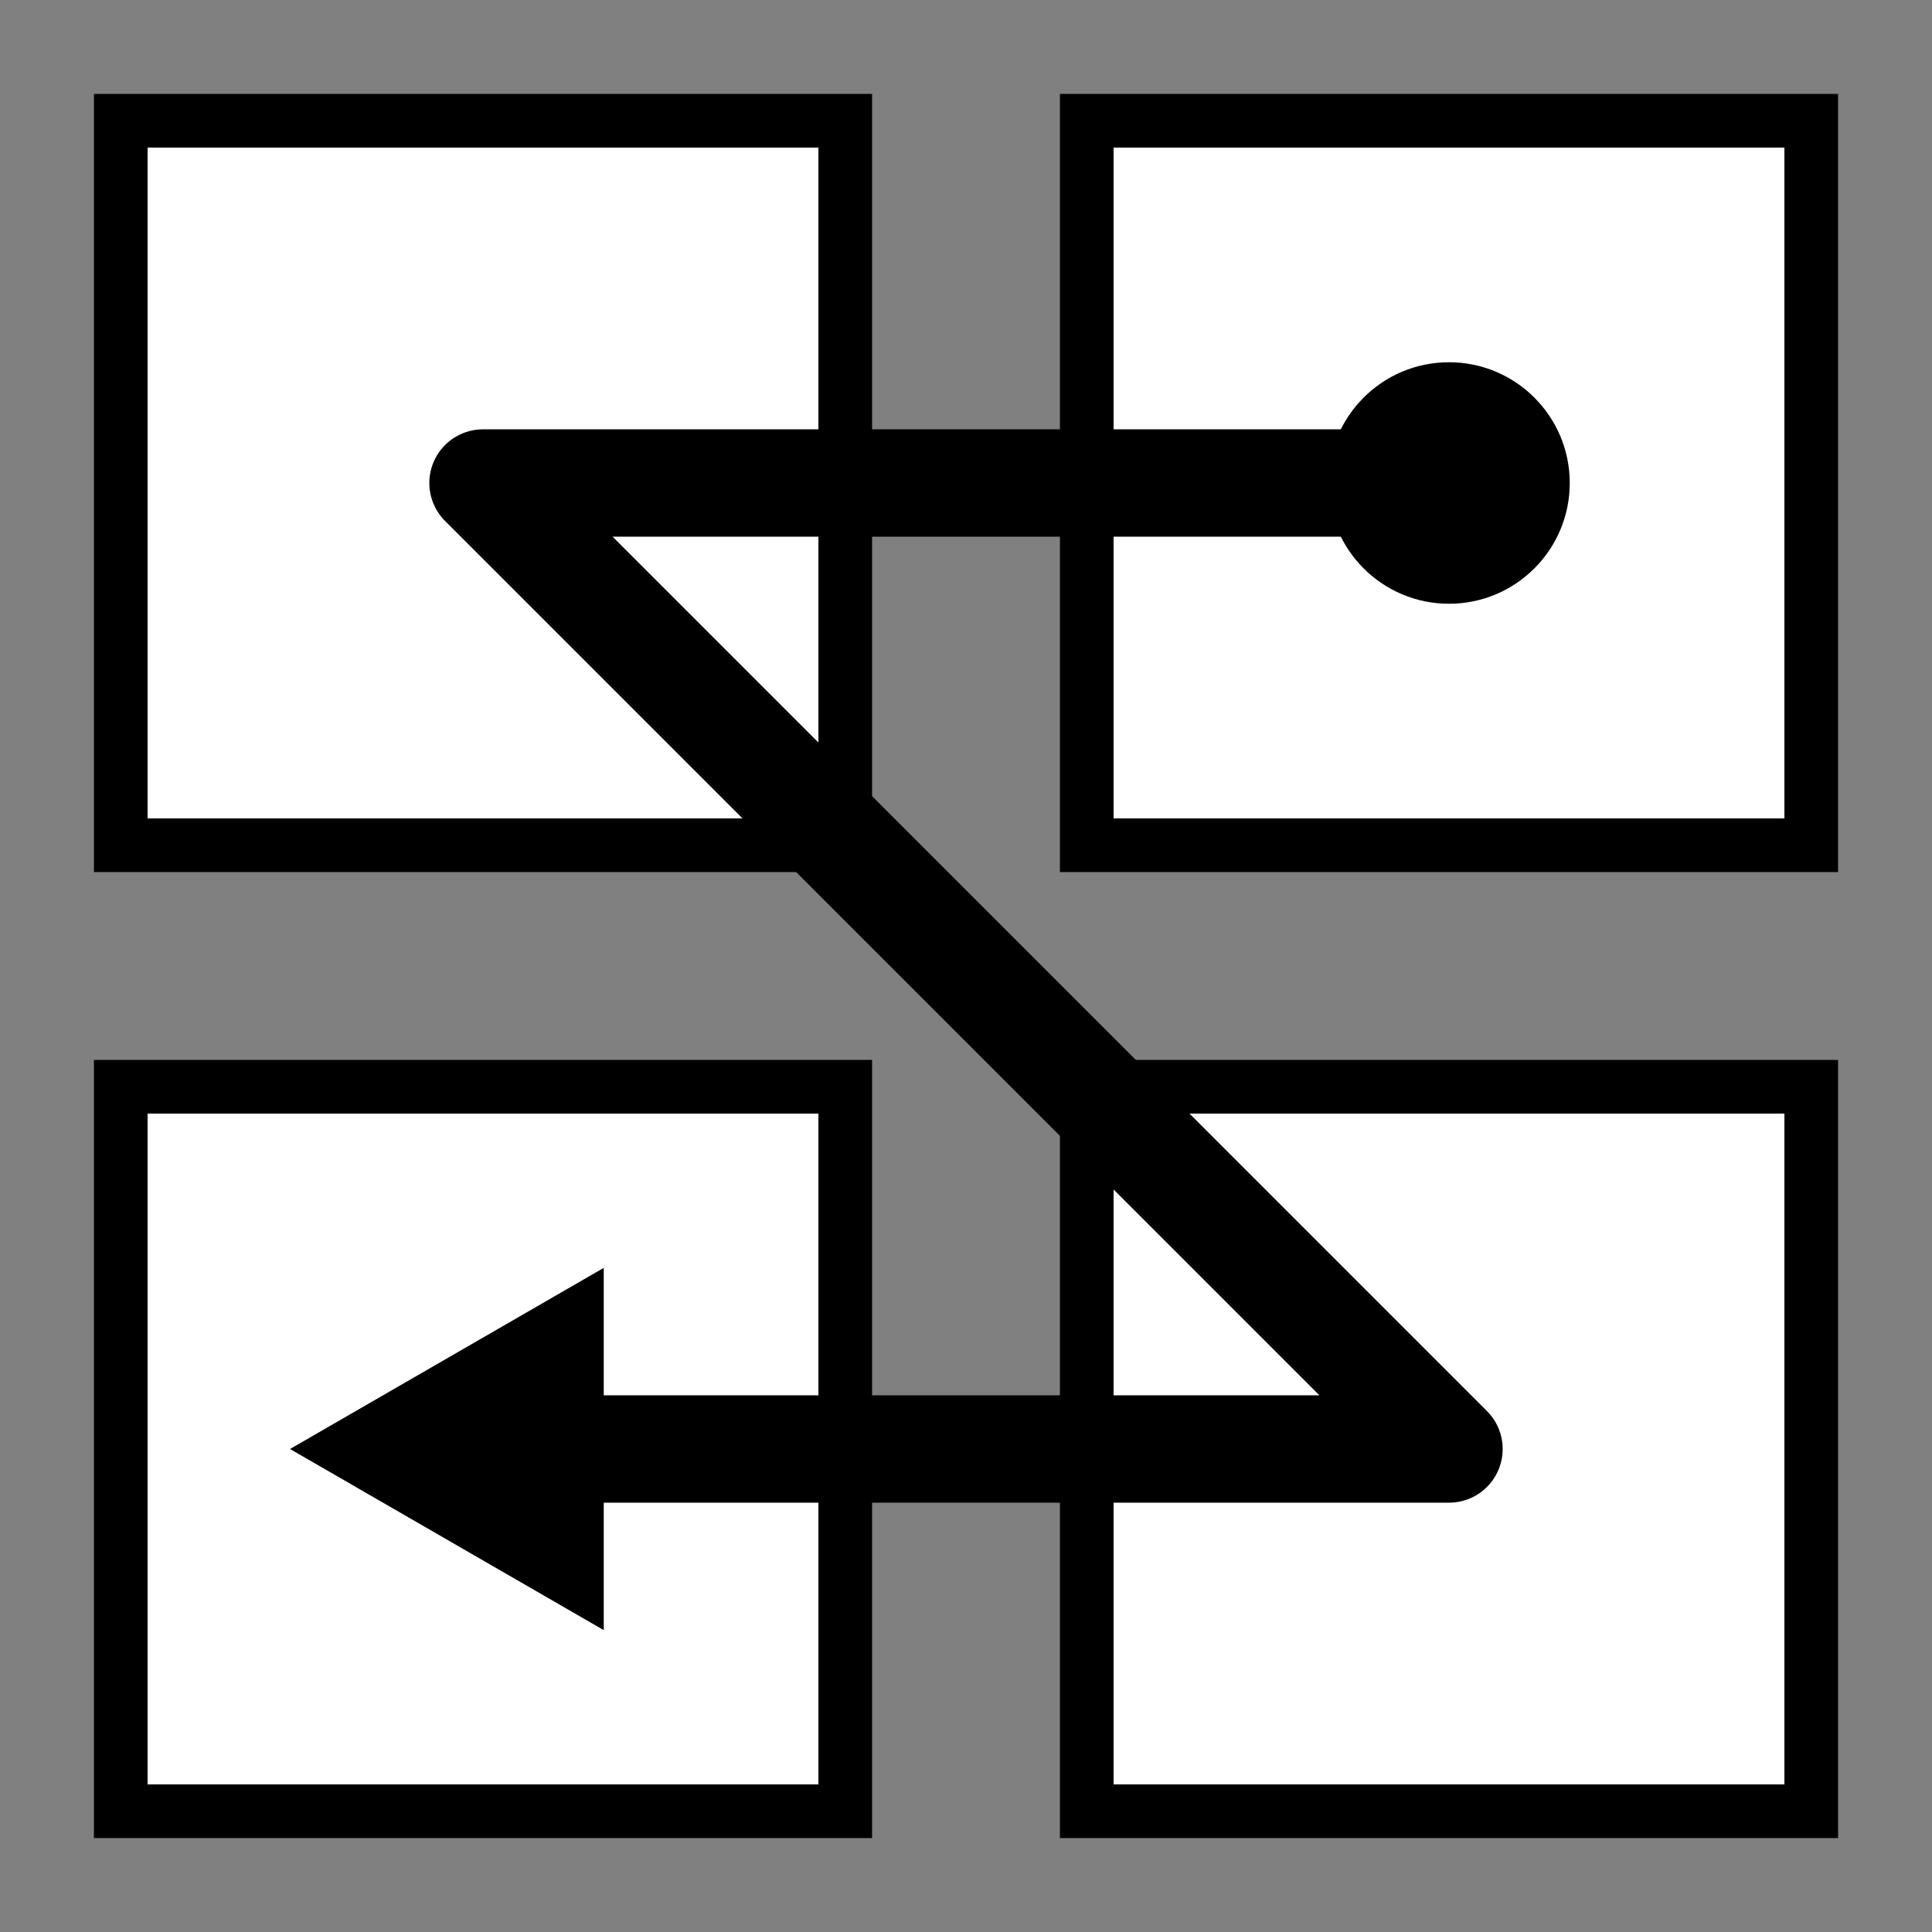 <?xml version="1.0" encoding="UTF-8" standalone="no"?>
<!-- Created with Inkscape (http://www.inkscape.org/) -->

<svg
   width="576"
   height="576"
   viewBox="0 0 152.4 152.4"
   version="1.1"
   id="svg826"
   inkscape:version="1.3.2 (091e20e, 2023-11-25)"
   sodipodi:docname="icon-order-rtl-ttb.svg"
   xmlns:inkscape="http://www.inkscape.org/namespaces/inkscape"
   xmlns:sodipodi="http://sodipodi.sourceforge.net/DTD/sodipodi-0.dtd"
   xmlns="http://www.w3.org/2000/svg"
   xmlns:svg="http://www.w3.org/2000/svg">
  <rect x="0" y="0" width="152.4" height="152.4" fill="#808080" stroke="none"/>
  <sodipodi:namedview
     id="namedview828"
     pagecolor="#ffffff"
     bordercolor="#666666"
     borderopacity="1.0"
     inkscape:pageshadow="2"
     inkscape:pageopacity="0.0"
     inkscape:pagecheckerboard="0"
     inkscape:document-units="mm"
     showgrid="true"
     units="px"
     inkscape:zoom="0.88550786"
     inkscape:cx="419.53326"
     inkscape:cy="339.91793"
     inkscape:window-width="1680"
     inkscape:window-height="1021"
     inkscape:window-x="0"
     inkscape:window-y="0"
     inkscape:window-maximized="1"
     inkscape:current-layer="layer1"
     inkscape:showpageshadow="2"
     inkscape:deskcolor="#d1d1d1">
    <inkscape:grid
       type="xygrid"
       id="grid887"
       spacingx="9.525"
       spacingy="9.525"
       originx="0"
       originy="0"
       units="px"
       visible="true" />
  </sodipodi:namedview>
  <defs
     id="defs823" />
  <g
     inkscape:label="Layer 1"
     inkscape:groupmode="layer"
     id="layer1">
    <rect
       style="font-variation-settings:'opsz' 32, 'wght' 900;fill:#ffffff;fill-rule:evenodd;stroke:#000000;stroke-width:4.233;stroke-linecap:square;paint-order:fill markers stroke;stroke-dasharray:none;stroke-dashoffset:0"
       id="rect1"
       width="57.15"
       height="57.15"
       x="9.525"
       y="9.525" />
    <rect
       style="font-variation-settings:'opsz' 32, 'wght' 900;fill:#ffffff;fill-rule:evenodd;stroke:#000000;stroke-width:4.233;stroke-linecap:square;stroke-dasharray:none;paint-order:fill markers stroke;stroke-dashoffset:0"
       id="rect2"
       width="57.15"
       height="57.15"
       x="85.725"
       y="9.525" />
    <rect
       style="font-variation-settings:'opsz' 32, 'wght' 900;fill:#ffffff;fill-rule:evenodd;stroke:#000000;stroke-width:4.233;stroke-linecap:square;stroke-dasharray:none;paint-order:fill markers stroke;stroke-dashoffset:0"
       id="rect1-1"
       width="57.15"
       height="57.15"
       x="9.525"
       y="85.725" />
    <rect
       style="font-variation-settings:'opsz' 32, 'wght' 900;fill:#ffffff;fill-rule:evenodd;stroke:#000000;stroke-width:4.233;stroke-linecap:square;stroke-dasharray:none;paint-order:fill markers stroke;stroke-dashoffset:0"
       id="rect2-9"
       width="57.15"
       height="57.15"
       x="85.725"
       y="85.725" />
    <g
       id="g1"
       transform="matrix(-1,0,0,1,152.4,0)">
      <path
         style="font-variation-settings:'opsz' 32, 'wght' 900;fill:none;fill-rule:evenodd;stroke:#000000;stroke-width:8.467;stroke-linecap:butt;stroke-linejoin:round;stroke-dasharray:none;paint-order:fill markers stroke"
         d="M 38.1,38.1 H 114.3 L 38.1,114.3 l 76.2,-1e-5"
         id="path2" />
      <circle
         style="fill:#000000;fill-rule:evenodd;stroke:none;stroke-width:4.233;stroke-linecap:square;stroke-miterlimit:10;stroke-dasharray:none"
         id="path3-4"
         cx="38.1"
         cy="38.1"
         r="9.525" />
      <path
         style="font-variation-settings:'opsz' 32, 'wght' 900;fill:#000000;fill-rule:evenodd;stroke:none;stroke-width:8.467;stroke-linecap:butt;stroke-linejoin:bevel;stroke-dasharray:none;stroke-dashoffset:0;paint-order:fill markers stroke"
         d="M 104.775,128.588 129.522,114.3 104.775,100.013 Z"
         id="path5" />
    </g>
  </g>
</svg>
